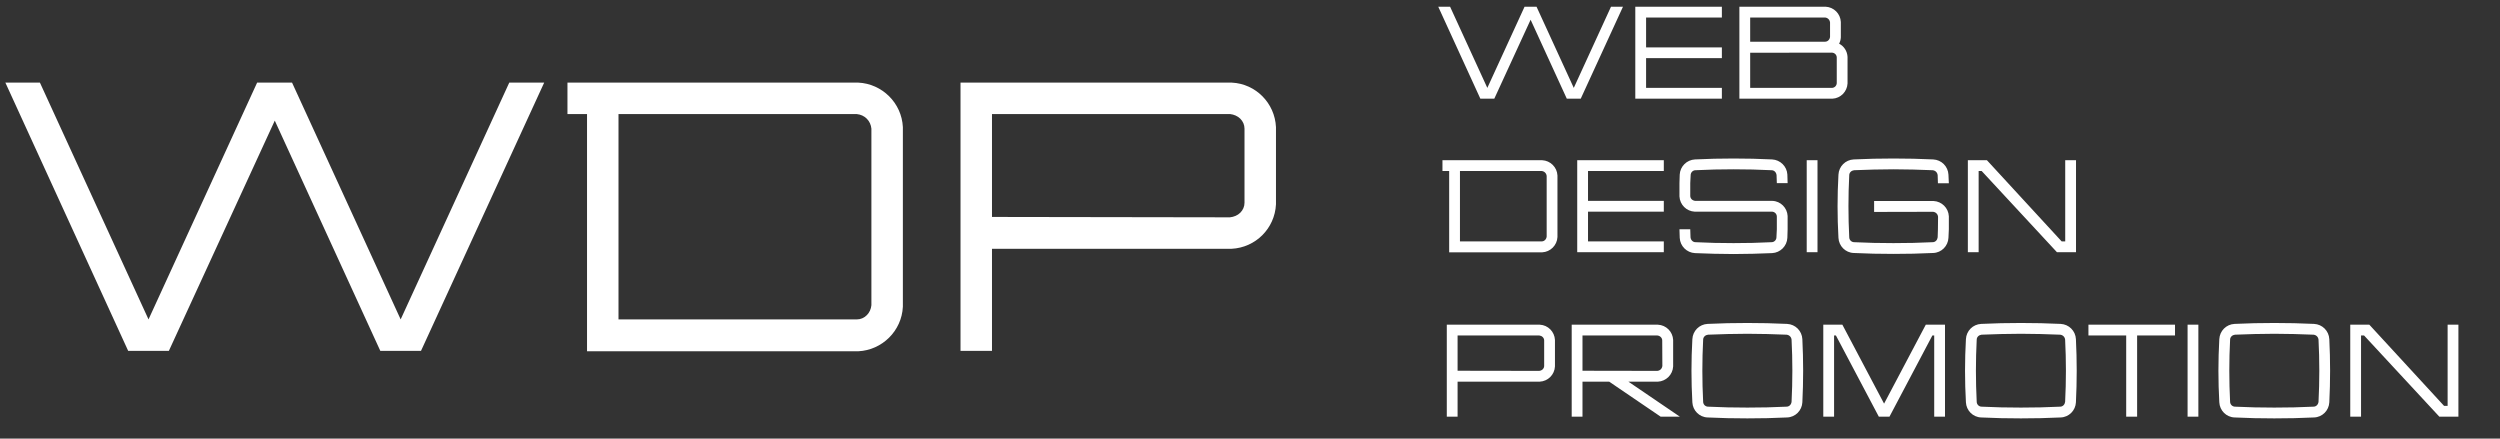 <svg width="228" height="40" viewBox="0 0 228 40" fill="none" xmlns="http://www.w3.org/2000/svg">
<rect x="0" y="0" width="228" height="40" fill="#333333" stroke="none"/>
<path d="M46.445 7.535H49.63L38.395 32H34.685L25.06 11L15.4 32H11.69L0.49 7.535H3.64L13.545 29.13L23.45 7.535H25.06H26.635L36.54 29.13L46.445 7.535ZM53.537 32.035V10.405H51.752V7.535H78.282C80.452 7.64 82.237 9.39 82.342 11.595V27.975C82.237 30.18 80.452 31.93 78.282 32.035H53.537ZM79.472 27.835V11.735C79.437 11.385 79.297 11.07 79.052 10.825C78.807 10.58 78.492 10.44 78.142 10.405H56.407V29.13H78.142C78.492 29.13 78.807 28.99 79.052 28.745C79.297 28.5 79.437 28.185 79.472 27.835ZM116.369 11.595V18.63C116.264 20.835 114.514 22.585 112.309 22.69H90.469V32H87.599V7.535H112.344C114.514 7.64 116.264 9.39 116.369 11.595ZM113.114 19.4C113.359 19.155 113.499 18.84 113.499 18.49V11.735C113.499 11.385 113.359 11.07 113.114 10.825C112.869 10.58 112.519 10.44 112.204 10.405H90.469V19.785L112.169 19.82C112.519 19.785 112.869 19.645 113.114 19.4Z" fill="white"/>
<path d="M146.924 0.612L143.528 8.016L140.132 0.612H139.592H139.04L135.644 8.016L132.248 0.612H131.168L135.008 9H136.28L139.592 1.8L142.892 9H144.164L148.016 0.612H146.924ZM157.035 1.596V0.612H149.139V9H157.035V8.016H150.123V5.304H157.035V4.32H150.123V1.596H157.035ZM167.728 3.984C167.824 3.804 167.872 3.612 167.884 3.408V2.004C167.848 1.248 167.248 0.648 166.492 0.612H158.632V9H167.116C167.86 8.964 168.46 8.364 168.496 7.608V5.196C168.472 4.668 168.172 4.212 167.728 3.984ZM166.444 1.596C166.564 1.608 166.672 1.656 166.756 1.74C166.84 1.824 166.888 1.932 166.9 2.052V3.36C166.888 3.48 166.84 3.588 166.756 3.672C166.672 3.756 166.564 3.804 166.444 3.804H159.616V1.596H166.444ZM167.512 7.572C167.512 7.68 167.464 7.8 167.38 7.884C167.296 7.968 167.176 8.016 167.068 8.016H159.616V4.812L167.056 4.8C167.176 4.8 167.296 4.848 167.38 4.932C167.464 5.016 167.512 5.124 167.512 5.244V7.572Z" fill="white"/>
<path d="M132.164 23.012H140.648C141.392 22.976 142.004 22.376 142.04 21.62V16.004C142.004 15.248 141.392 14.648 140.648 14.612H131.552V15.596H132.164V23.012ZM141.056 21.572C141.044 21.692 140.996 21.8 140.912 21.884C140.828 21.968 140.72 22.016 140.6 22.016H133.148V15.596H140.6C140.72 15.608 140.828 15.656 140.912 15.74C140.996 15.824 141.044 15.932 141.056 16.052V21.572ZM151.739 15.596V14.612H143.843V23H151.739V22.016H144.827V19.304H151.739V18.32H144.827V15.596H151.739ZM161.603 19.304C161.711 19.304 161.831 19.352 161.915 19.436C161.999 19.52 162.047 19.64 162.047 19.748V20.912C162.035 21.152 162.023 21.404 162.011 21.644C162.011 21.764 161.963 21.872 161.879 21.956C161.795 22.04 161.687 22.088 161.567 22.088C160.379 22.148 159.287 22.172 158.099 22.172C156.911 22.172 155.819 22.148 154.631 22.088C154.511 22.088 154.403 22.04 154.319 21.956C154.235 21.872 154.187 21.764 154.175 21.644C154.163 21.404 154.163 21.152 154.151 20.912H153.167C153.167 21.176 153.179 21.428 153.191 21.692C153.227 22.448 153.839 23.048 154.583 23.084C155.795 23.132 156.887 23.168 158.099 23.168C159.311 23.168 160.403 23.132 161.615 23.084C162.359 23.048 162.971 22.448 163.007 21.692C163.019 21.428 163.031 21.176 163.031 20.912V19.7C162.995 18.956 162.395 18.344 161.639 18.32H154.607C154.487 18.308 154.367 18.26 154.283 18.176C154.199 18.092 154.151 17.984 154.151 17.864V16.7C154.163 16.46 154.175 16.22 154.187 15.98C154.187 15.86 154.235 15.74 154.319 15.656C154.403 15.572 154.511 15.524 154.631 15.524C155.819 15.464 156.911 15.44 158.099 15.44C159.287 15.44 160.379 15.464 161.567 15.524C161.687 15.524 161.795 15.572 161.879 15.656C161.963 15.74 162.011 15.86 162.023 15.98C162.035 16.22 162.035 16.46 162.047 16.7H163.031C163.031 16.448 163.019 16.184 163.007 15.92C162.971 15.176 162.359 14.576 161.615 14.54C160.403 14.48 159.311 14.456 158.099 14.456C156.887 14.456 155.795 14.48 154.583 14.54C153.839 14.576 153.227 15.176 153.191 15.92C153.179 16.184 153.167 16.448 153.167 16.7V17.912C153.203 18.668 153.803 19.268 154.559 19.304H161.603ZM165.756 23V14.612H164.772V23H165.756ZM170.919 19.328L176.295 19.316C176.415 19.328 176.523 19.376 176.607 19.46C176.691 19.544 176.739 19.652 176.751 19.772L176.739 20.912C176.739 21.152 176.727 21.392 176.715 21.644C176.703 21.752 176.655 21.872 176.571 21.956C176.487 22.04 176.379 22.088 176.259 22.088C175.071 22.148 173.871 22.172 172.683 22.172C171.495 22.172 170.283 22.148 169.095 22.088C168.987 22.088 168.867 22.04 168.783 21.956C168.699 21.872 168.651 21.752 168.651 21.644C168.555 19.76 168.555 17.852 168.651 15.98C168.651 15.86 168.699 15.752 168.783 15.668C168.867 15.584 168.987 15.536 169.095 15.524C170.283 15.476 171.495 15.44 172.683 15.44C173.871 15.44 175.071 15.476 176.259 15.524C176.379 15.536 176.487 15.584 176.571 15.668C176.655 15.752 176.703 15.86 176.715 15.98C176.727 16.22 176.739 16.46 176.739 16.712H177.735C177.723 16.448 177.711 16.184 177.699 15.932C177.663 15.176 177.063 14.576 176.307 14.54C175.095 14.48 173.883 14.456 172.683 14.456C171.471 14.456 170.259 14.48 169.059 14.54C168.303 14.576 167.703 15.176 167.667 15.932C167.559 17.852 167.559 19.772 167.667 21.692C167.703 22.436 168.303 23.048 169.059 23.072C170.259 23.132 171.471 23.156 172.683 23.156C173.883 23.156 175.095 23.132 176.307 23.072C177.063 23.048 177.663 22.436 177.699 21.692C177.711 21.428 177.723 21.164 177.735 20.912V19.724C177.699 18.968 177.087 18.368 176.343 18.332H170.919V19.328ZM188.348 14.612V22.016H188.024L181.208 14.612H179.468V23H180.452V15.596H180.728L187.592 23H189.332V14.612H188.348Z" fill="white"/>
<path d="M141.812 31.004C141.776 30.248 141.176 29.648 140.432 29.612H131.948V38H132.932V34.808H140.42C141.176 34.772 141.776 34.172 141.812 33.416V31.004ZM140.696 33.68C140.612 33.764 140.492 33.812 140.372 33.824L132.932 33.812V30.596H140.384C140.492 30.608 140.612 30.656 140.696 30.74C140.78 30.824 140.828 30.932 140.828 31.052V33.368C140.828 33.488 140.78 33.596 140.696 33.68ZM143.339 29.612V38H144.323V34.808H146.759L151.451 38H153.203L148.511 34.808H151.199C151.943 34.772 152.555 34.172 152.591 33.416V31.004C152.555 30.248 151.955 29.648 151.199 29.612H143.339ZM151.151 30.596C151.271 30.608 151.379 30.656 151.463 30.74C151.547 30.824 151.595 30.932 151.595 31.052L151.607 33.368C151.595 33.488 151.547 33.596 151.463 33.68C151.379 33.764 151.271 33.812 151.151 33.824L144.323 33.812V30.596H151.151ZM159.359 30.44C160.547 30.44 161.747 30.476 162.935 30.524C163.055 30.536 163.163 30.584 163.247 30.668C163.331 30.752 163.379 30.86 163.391 30.98C163.487 32.852 163.487 34.76 163.391 36.644C163.379 36.752 163.331 36.872 163.247 36.956C163.163 37.04 163.055 37.088 162.935 37.088C161.747 37.148 160.547 37.172 159.359 37.172C158.171 37.172 156.959 37.148 155.771 37.088C155.663 37.088 155.543 37.04 155.459 36.956C155.375 36.872 155.327 36.752 155.327 36.644C155.231 34.76 155.231 32.852 155.327 30.98C155.327 30.86 155.375 30.752 155.459 30.668C155.543 30.584 155.663 30.536 155.771 30.524C156.959 30.476 158.171 30.44 159.359 30.44ZM155.735 29.54C154.979 29.576 154.379 30.176 154.343 30.932C154.235 32.852 154.235 34.772 154.343 36.692C154.379 37.436 154.979 38.048 155.735 38.072C156.935 38.132 158.147 38.156 159.359 38.156C160.559 38.156 161.771 38.132 162.983 38.072C163.739 38.048 164.339 37.436 164.375 36.692C164.471 34.772 164.471 32.852 164.375 30.932C164.339 30.176 163.739 29.576 162.983 29.54C161.771 29.48 160.559 29.456 159.359 29.456C158.147 29.456 156.935 29.48 155.735 29.54ZM175.632 29.612L171.828 36.812L168.024 29.612H166.284V38H167.268V30.596H167.436L171.348 38H172.32L176.232 30.596H176.4V38H177.384V29.612H175.632ZM184.308 30.44C185.496 30.44 186.696 30.476 187.884 30.524C188.004 30.536 188.112 30.584 188.196 30.668C188.28 30.752 188.328 30.86 188.34 30.98C188.436 32.852 188.436 34.76 188.34 36.644C188.328 36.752 188.28 36.872 188.196 36.956C188.112 37.04 188.004 37.088 187.884 37.088C186.696 37.148 185.496 37.172 184.308 37.172C183.12 37.172 181.908 37.148 180.72 37.088C180.612 37.088 180.492 37.04 180.408 36.956C180.324 36.872 180.276 36.752 180.276 36.644C180.18 34.76 180.18 32.852 180.276 30.98C180.276 30.86 180.324 30.752 180.408 30.668C180.492 30.584 180.612 30.536 180.72 30.524C181.908 30.476 183.12 30.44 184.308 30.44ZM180.684 29.54C179.928 29.576 179.328 30.176 179.292 30.932C179.184 32.852 179.184 34.772 179.292 36.692C179.328 37.436 179.928 38.048 180.684 38.072C181.884 38.132 183.096 38.156 184.308 38.156C185.508 38.156 186.72 38.132 187.932 38.072C188.688 38.048 189.288 37.436 189.324 36.692C189.42 34.772 189.42 32.852 189.324 30.932C189.288 30.176 188.688 29.576 187.932 29.54C186.72 29.48 185.508 29.456 184.308 29.456C183.096 29.456 181.884 29.48 180.684 29.54ZM198.361 29.612H190.465V30.596H193.909V38H194.905V30.596H198.361V29.612ZM200.491 38V29.612H199.507V38H200.491ZM207.417 30.44C208.605 30.44 209.805 30.476 210.993 30.524C211.113 30.536 211.221 30.584 211.305 30.668C211.389 30.752 211.437 30.86 211.449 30.98C211.545 32.852 211.545 34.76 211.449 36.644C211.437 36.752 211.389 36.872 211.305 36.956C211.221 37.04 211.113 37.088 210.993 37.088C209.805 37.148 208.605 37.172 207.417 37.172C206.229 37.172 205.017 37.148 203.829 37.088C203.721 37.088 203.601 37.04 203.517 36.956C203.433 36.872 203.385 36.752 203.385 36.644C203.289 34.76 203.289 32.852 203.385 30.98C203.385 30.86 203.433 30.752 203.517 30.668C203.601 30.584 203.721 30.536 203.829 30.524C205.017 30.476 206.229 30.44 207.417 30.44ZM203.793 29.54C203.037 29.576 202.437 30.176 202.401 30.932C202.293 32.852 202.293 34.772 202.401 36.692C202.437 37.436 203.037 38.048 203.793 38.072C204.993 38.132 206.205 38.156 207.417 38.156C208.617 38.156 209.829 38.132 211.041 38.072C211.797 38.048 212.397 37.436 212.433 36.692C212.529 34.772 212.529 32.852 212.433 30.932C212.397 30.176 211.797 29.576 211.041 29.54C209.829 29.48 208.617 29.456 207.417 29.456C206.205 29.456 204.993 29.48 203.793 29.54ZM223.223 29.612V37.016H222.899L216.083 29.612H214.343V38H215.327V30.596H215.603L222.467 38H224.207V29.612H223.223Z" fill="white"/>
</svg>
